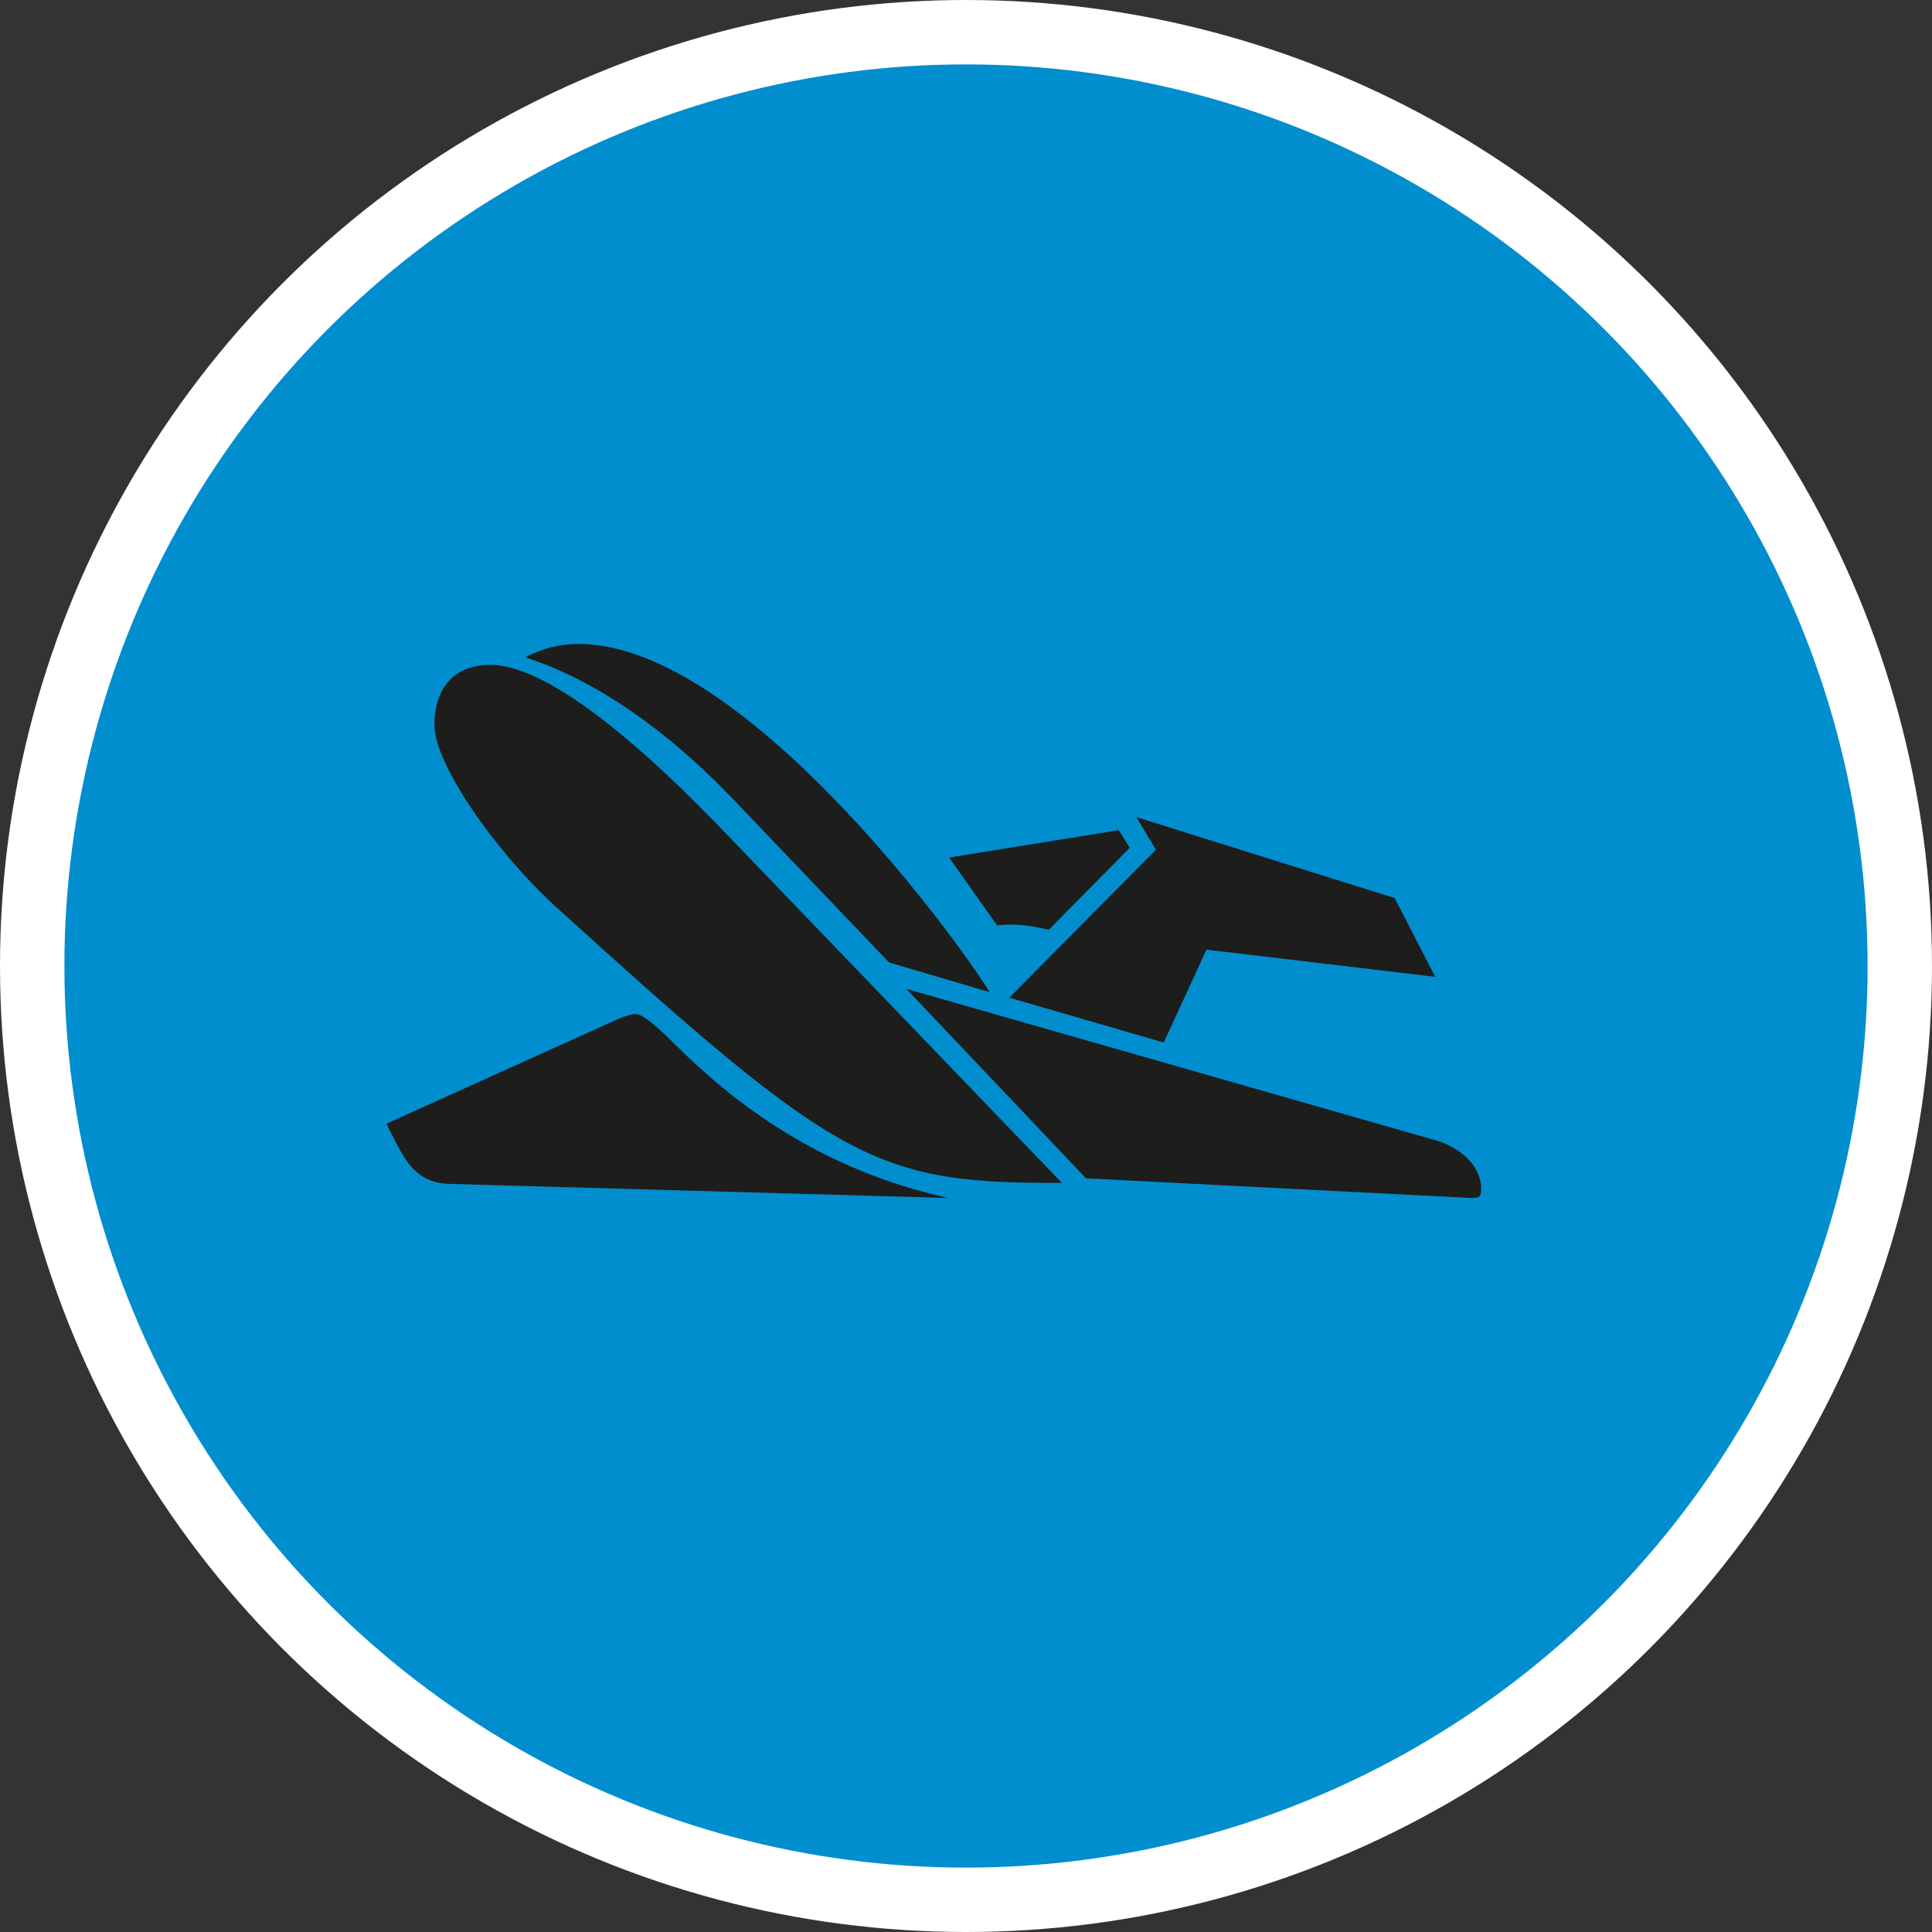 <?xml version="1.0" encoding="UTF-8" standalone="no"?>
<!-- Created with Inkscape (http://www.inkscape.org/) -->

<svg
   xmlns:dc="http://purl.org/dc/elements/1.1/"
   xmlns:cc="http://creativecommons.org/ns#"
   xmlns:rdf="http://www.w3.org/1999/02/22-rdf-syntax-ns#"
   xmlns:svg="http://www.w3.org/2000/svg"
   xmlns="http://www.w3.org/2000/svg"
   xmlns:xlink="http://www.w3.org/1999/xlink"
   xmlns:sodipodi="http://sodipodi.sourceforge.net/DTD/sodipodi-0.dtd"
   xmlns:inkscape="http://www.inkscape.org/namespaces/inkscape"
   width="30px"
   height="30px"
   version="1.1"
   id="svg8"
   inkscape:version="0.92.4 5da689c313, 2019-01-14"
   sodipodi:docname="container.svg">
  <rect width="100%" height="100%" fill="#333333" stroke="none"/>
  <defs
     id="defs2" />
  <sodipodi:namedview
     id="base"
     pagecolor="#ffffff"
     bordercolor="#666666"
     borderopacity="1.0"
     inkscape:pageopacity="0.0"
     inkscape:pageshadow="2"
     inkscape:zoom="13.049334"
     inkscape:cx="18.679046"
     inkscape:cy="12.165829"
     inkscape:document-units="px"
     inkscape:current-layer="layer1"
     showgrid="false"
     inkscape:snap-page="false"
     units="px"
     inkscape:window-width="1884"
     inkscape:window-height="1061"
     inkscape:window-x="0"
     inkscape:window-y="0"
     inkscape:window-maximized="1"
     fit-margin-top="0"
     fit-margin-left="0"
     fit-margin-right="0"
     fit-margin-bottom="0" />
    <circle
       style="color:#000000;clip-rule:nonzero;display:inline;overflow:visible;visibility:visible;opacity:1;isolation:auto;mix-blend-mode:normal;color-interpolation:sRGB;color-interpolation-filters:linearRGB;solid-color:#000000;solid-opacity:1;vector-effect:none;fill:#008ecf;fill-opacity:1;fill-rule:evenodd;stroke:#ffffff;stroke-width:1;stroke-linecap:butt;stroke-linejoin:miter;stroke-miterlimit:4;stroke-dasharray:none;stroke-dashoffset:0;stroke-opacity:1;marker:none;color-rendering:auto;image-rendering:auto;shape-rendering:auto;text-rendering:auto;enable-background:accumulate"
       id="path815"
       cx="15"
       cy="15"
       r="14.5" />
<g transform="translate(6,10)"><path fill-rule="nonzero" fill="rgb(11.373%, 11.373%, 10.588%)" fill-opacity="1" d="M 3.656 5.797 C 3.723 5.781 3.793 5.746 3.859 5.746 C 3.926 5.746 4.047 5.781 4.488 6.223 C 5.391 7.125 6.73 8.16 8.723 8.602 L 0.969 8.383 C 0.562 8.367 0.355 8.16 0.137 7.719 L 0 7.449 Z M 8.074 5.355 L 16.336 7.719 C 16.695 7.84 17 8.109 17 8.465 C 17 8.586 16.965 8.602 16.848 8.602 L 10.863 8.297 Z M 7.805 4.945 L 5.422 2.449 C 3.824 0.766 2.551 0.34 2.16 0.207 C 2.414 0.066 2.703 -0.004 2.992 0 C 5.508 0 8.824 4.523 9.367 5.406 Z M 10.488 8.367 L 10.301 8.367 C 7.547 8.367 6.902 7.957 2.633 4.082 C 1.699 3.23 0.746 1.871 0.746 1.258 C 0.746 0.699 1.039 0.324 1.613 0.324 C 2.039 0.324 3.008 0.598 5.188 2.855 Z M 8.738 3.316 L 11.371 2.891 L 11.543 3.164 L 10.285 4.438 C 10.012 4.371 9.758 4.336 9.484 4.371 Z M 12.734 4.746 L 12.07 6.188 L 9.672 5.492 L 11.949 3.195 L 11.645 2.688 L 15.656 3.945 L 16.285 5.168 Z M 12.734 4.746 "/>
</g>
</svg>
